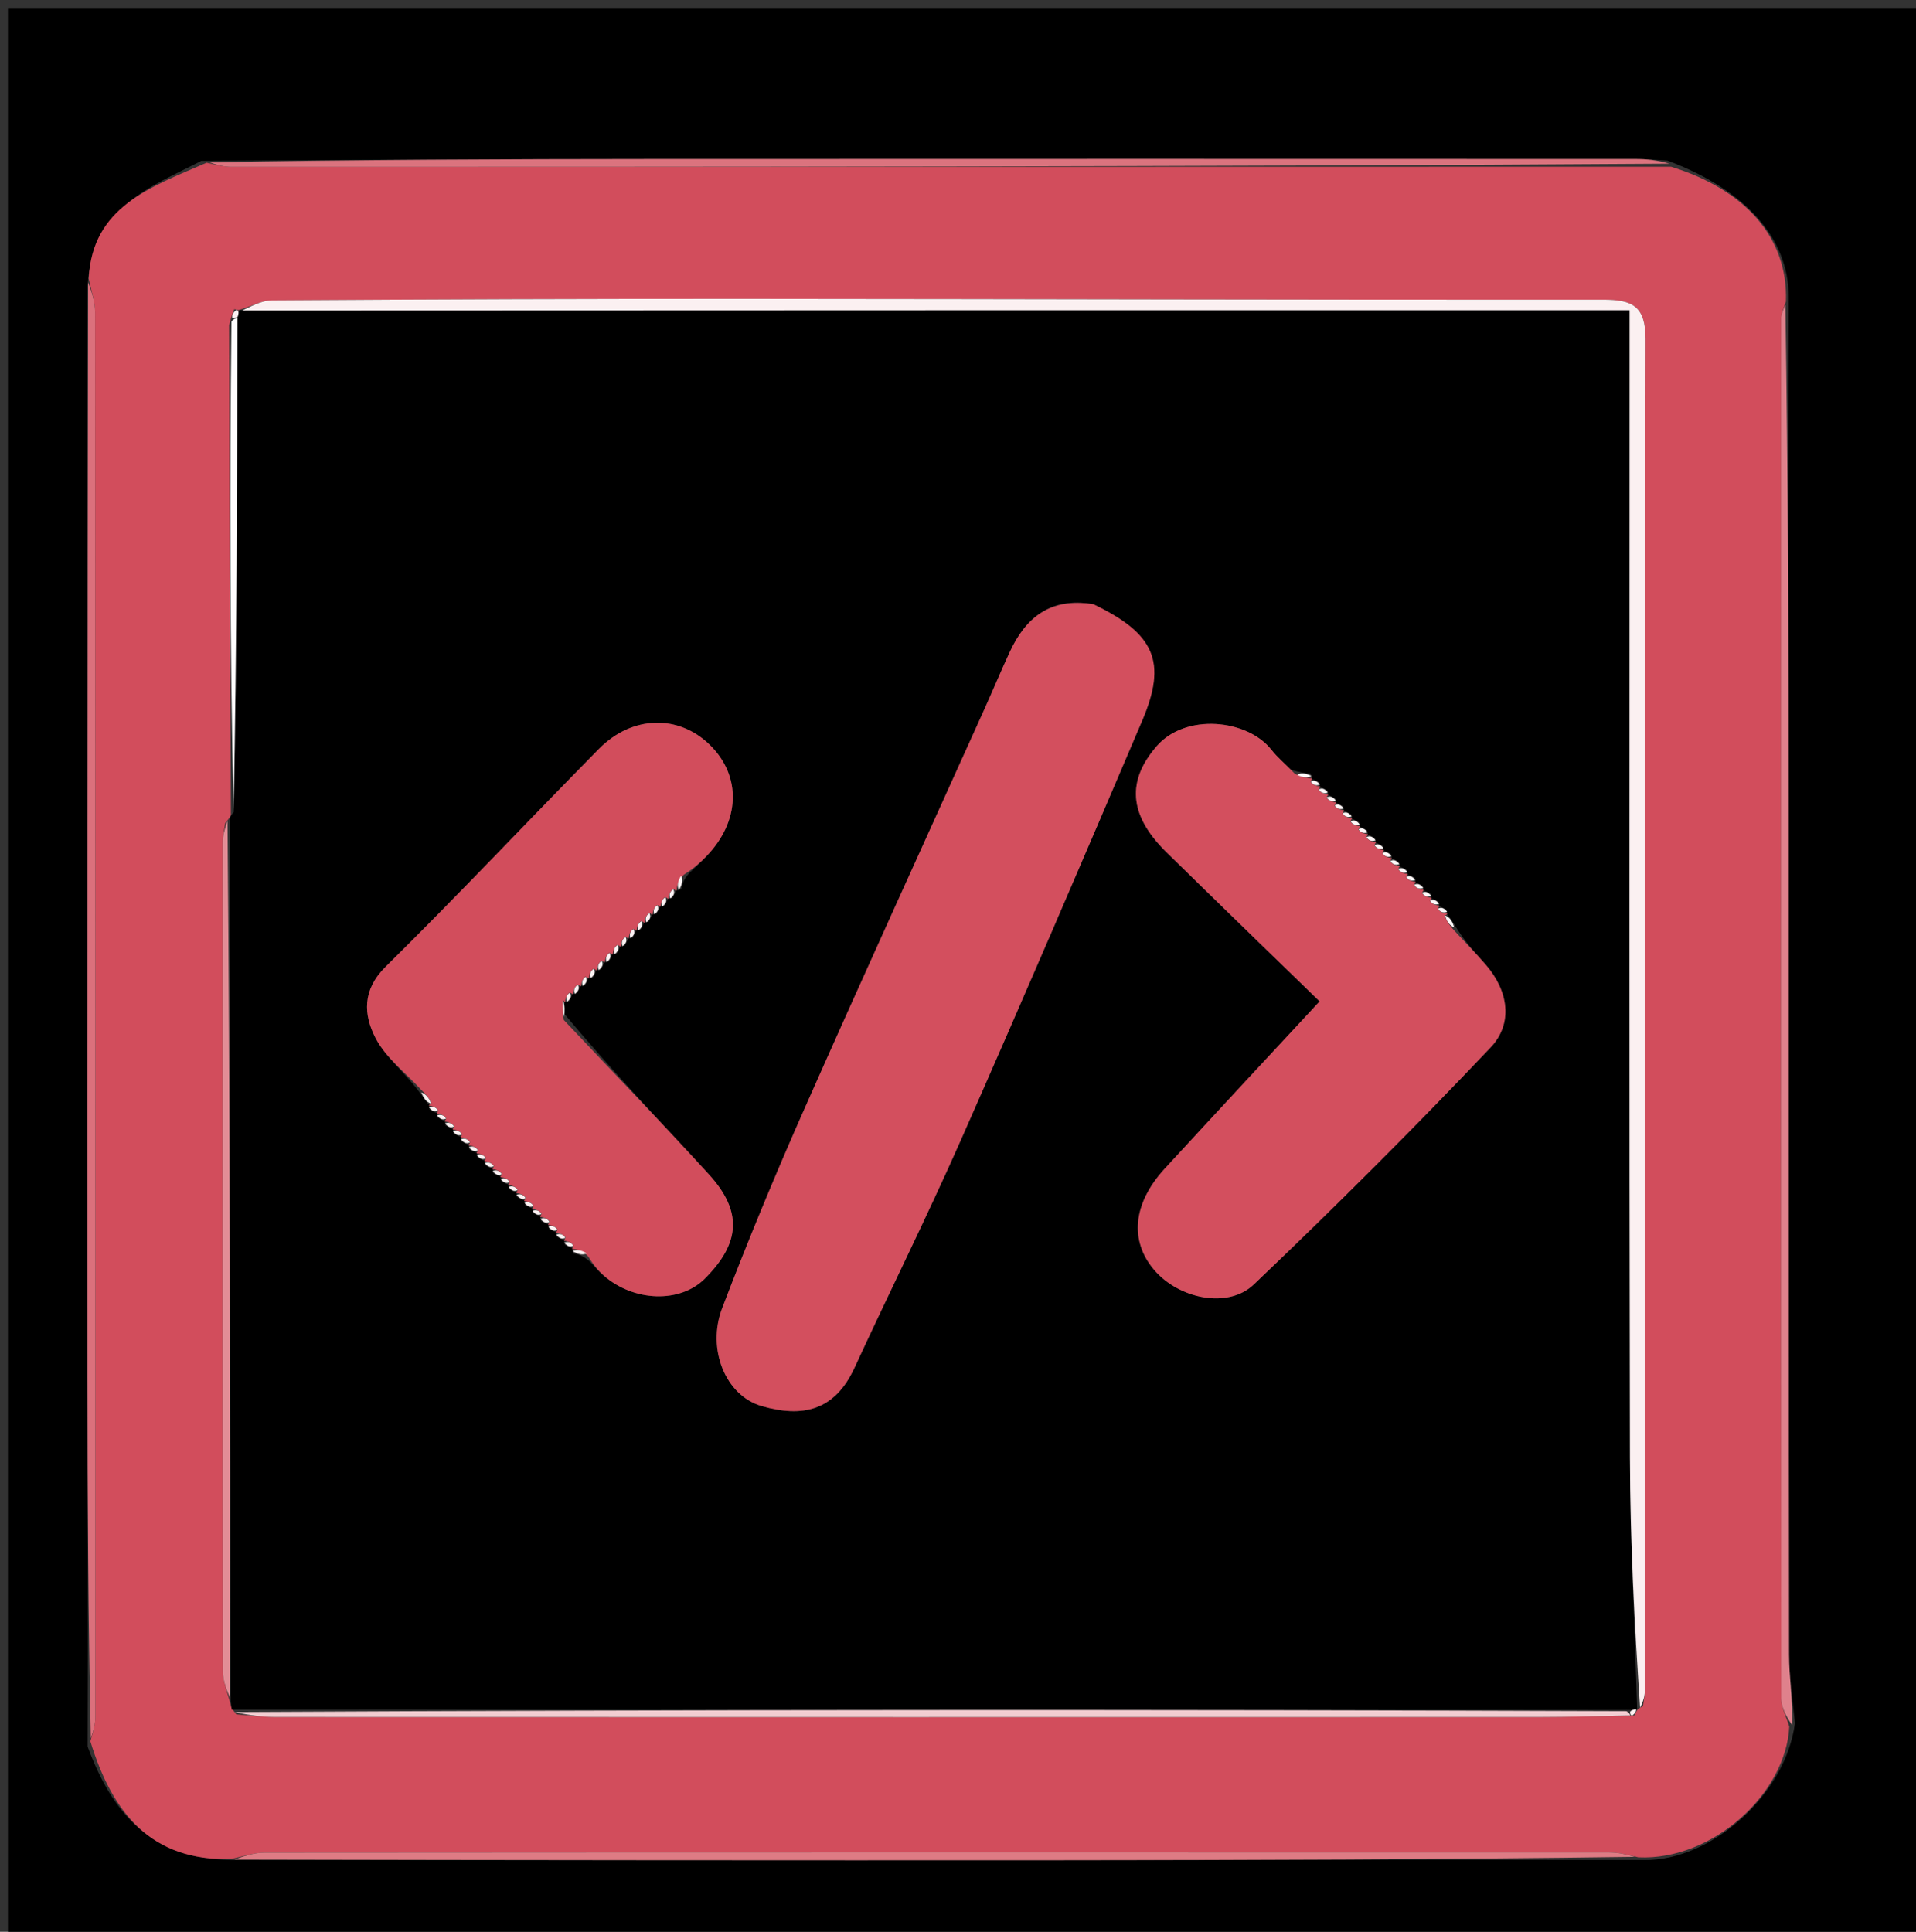 <svg version="1.1" id="Layer_1" xmlns="http://www.w3.org/2000/svg" xmlns:xlink="http://www.w3.org/1999/xlink" x="0px" y="0px"
	 width="100%" viewBox="0 0 241 243" enable-background="new 0 0 241 243" xml:space="preserve">
<rect x="0" y="0" width="241" height="243" fill="#333333" stroke="none"/>
<path fill="#000000" opacity="1" stroke="none" 
	d="
M1,83 
	C1,55.333 1,28.167 1,1 
	C81.333,1 161.667,1 242,1 
	C242,82 242,163 242,244 
	C161.667,244 81.333,244 1,244 
	C1,190.5 1,137 1,83 
M11.015,35.963 
	C11.01,81.677 10.993,127.391 11.007,173.104 
	C11.012,188.394 11.095,203.683 11.025,219.709 
	C14.126,228.13 19.102,234.159 29.976,233.978 
	C64.308,233.986 98.639,234.013 132.971,233.993 
	C157.3,233.979 181.629,233.902 206.8,233.972 
	C215.4,234.077 224.639,225.59 225.769,216.774 
	C225.512,213.884 225.036,210.994 225.031,208.103 
	C224.98,173.19 225.016,138.277 224.992,103.365 
	C224.977,81.589 224.899,59.813 224.983,37.223 
	C224.934,29.858 219.442,23.826 209.732,20.202 
	C208.41,20.134 207.087,20.007 205.764,20.007 
	C164.49,19.997 123.215,19.986 81.941,20.008 
	C63.305,20.017 44.668,20.097 25.33,20.231 
	C18.922,23.556 11.593,25.998 11.015,35.963 
z"/>
<path fill="#D24D5C" opacity="1" stroke="none" 
	d="
M29.055,233.84 
	C19.102,234.159 14.126,228.13 11.366,219.036 
	C11.808,217.547 11.997,216.729 11.998,215.912 
	C12.008,157.035 12.008,98.159 11.964,39.283 
	C11.962,37.868 11.438,36.454 11.157,35.039 
	C11.593,25.998 18.922,23.556 25.985,20.47 
	C27.458,20.809 28.275,20.998 29.093,20.998 
	C89.458,21 149.823,20.986 210.189,20.974 
	C219.442,23.826 224.934,29.858 224.636,37.934 
	C224.197,39.134 224.024,39.621 224.024,40.109 
	C224.006,97.933 223.995,155.757 224.04,213.581 
	C224.041,214.786 224.706,215.992 225.061,217.197 
	C224.639,225.59 215.4,234.077 206.076,233.632 
	C204.366,233.195 203.381,233.015 202.396,233.014 
	C146.03,233.001 89.665,232.996 33.3,233.037 
	C31.884,233.038 30.47,233.56 29.055,233.84 
M28.81,40.921 
	C28.87,61.343 28.931,81.766 29.039,102.552 
	C29.039,102.552 28.904,102.893 28.331,103.528 
	C28.222,104.345 28.017,105.163 28.017,105.98 
	C28.001,140.747 27.994,175.515 28.039,210.282 
	C28.041,211.527 28.581,212.772 29.046,214.538 
	C29.083,214.717 29.12,214.896 29.724,215.651 
	C31.369,215.767 33.015,215.983 34.661,215.983 
	C87.631,216.001 140.602,216.002 193.573,215.988 
	C197.4,215.987 201.226,215.86 205.57,215.783 
	C205.714,215.496 205.858,215.209 206.008,215.008 
	C206.008,215.008 205.926,215.035 206.664,214.588 
	C206.743,213.93 206.891,213.272 206.891,212.614 
	C206.901,155.973 206.86,99.332 206.983,42.692 
	C206.992,38.505 205.332,37.693 201.65,37.696 
	C165.834,37.729 130.018,37.609 94.202,37.59 
	C74.213,37.579 54.223,37.649 34.234,37.783 
	C32.817,37.793 31.406,38.637 30.002,39.006 
	C30.002,39.006 30.087,39.027 29.468,38.9 
	C29.314,39.267 29.16,39.634 28.81,40.921 
z"/>
<path fill="#DB737E" opacity="1" stroke="none" 
	d="
M209.96,20.588 
	C149.823,20.986 89.458,21 29.093,20.998 
	C28.275,20.998 27.458,20.809 26.336,20.426 
	C44.668,20.097 63.305,20.017 81.941,20.008 
	C123.215,19.986 164.49,19.997 205.764,20.007 
	C207.087,20.007 208.41,20.134 209.96,20.588 
z"/>
<path fill="#DB707C" opacity="1" stroke="none" 
	d="
M11.086,35.501 
	C11.438,36.454 11.962,37.868 11.964,39.283 
	C12.008,98.159 12.008,157.035 11.998,215.912 
	C11.997,216.729 11.808,217.547 11.425,218.668 
	C11.095,203.683 11.012,188.394 11.007,173.104 
	C10.993,127.391 11.01,81.677 11.086,35.501 
z"/>
<path fill="#DF818C" opacity="1" stroke="none" 
	d="
M225.415,216.985 
	C224.706,215.992 224.041,214.786 224.04,213.581 
	C223.995,155.757 224.006,97.933 224.024,40.109 
	C224.024,39.621 224.197,39.134 224.569,38.342 
	C224.899,59.813 224.977,81.589 224.992,103.365 
	C225.016,138.277 224.98,173.19 225.031,208.103 
	C225.036,210.994 225.512,213.884 225.415,216.985 
z"/>
<path fill="#DE7B84" opacity="1" stroke="none" 
	d="
M29.516,233.909 
	C30.47,233.56 31.884,233.038 33.3,233.037 
	C89.665,232.996 146.03,233.001 202.396,233.014 
	C203.381,233.015 204.366,233.195 205.655,233.573 
	C181.629,233.902 157.3,233.979 132.971,233.993 
	C98.639,234.013 64.308,233.986 29.516,233.909 
z"/>
<path fill="#000000" opacity="1" stroke="none" 
	d="
M28.904,102.893 
	C28.904,102.893 29.039,102.552 29.404,102.145 
	C29.793,81.161 29.817,60.584 29.922,39.766 
	C30.031,39.36 30.059,39.193 30.087,39.027 
	C30.087,39.027 30.002,39.006 30.466,39.013 
	C88.843,39.021 146.756,39.021 204.978,39.021 
	C204.978,41.302 204.978,43.101 204.978,44.901 
	C204.978,91.045 204.921,137.189 205.021,183.333 
	C205.044,193.901 205.61,204.468 205.926,215.035 
	C205.926,215.035 206.008,215.008 205.759,215.021 
	C205.352,215.084 205.192,215.135 204.569,215.101 
	C145.789,215.035 87.472,215.055 29.156,215.075 
	C29.12,214.896 29.083,214.717 29.014,213.807 
	C28.956,176.349 28.93,139.621 28.904,102.893 
M76.008,121.008 
	C76.008,121.008 76.055,121.082 76.575,120.954 
	C76.744,120.654 76.913,120.355 77.008,120.008 
	C77.008,120.008 77.055,120.082 77.575,119.954 
	C77.744,119.654 77.913,119.355 78.008,119.008 
	C78.008,119.008 78.055,119.082 78.575,118.954 
	C78.744,118.654 78.913,118.355 79.008,118.008 
	C79.008,118.008 79.055,118.082 79.575,117.954 
	C79.744,117.654 79.913,117.355 80.008,117.008 
	C80.008,117.008 80.055,117.082 80.575,116.954 
	C80.744,116.654 80.913,116.355 81.008,116.008 
	C81.008,116.008 81.055,116.082 81.575,115.954 
	C81.744,115.654 81.913,115.355 82.008,115.008 
	C82.008,115.008 82.055,115.082 82.575,114.954 
	C82.744,114.654 82.913,114.355 83.008,114.008 
	C83.008,114.008 83.055,114.083 83.575,113.954 
	C83.744,113.654 83.913,113.355 84.008,113.008 
	C84.008,113.008 84.055,113.083 84.575,112.954 
	C84.744,112.654 84.913,112.354 85.005,111.999 
	C85.005,111.999 85.086,112.054 85.683,111.863 
	C85.806,111.264 85.93,110.665 86.7,109.829 
	C87.412,109.13 88.14,108.447 88.834,107.73 
	C93.113,103.307 93.298,97.651 89.302,93.717 
	C85.374,89.85 79.52,89.957 75.338,94.201 
	C66.362,103.309 57.6,112.632 48.498,121.61 
	C45.53,124.537 45.735,127.65 47.217,130.54 
	C48.507,133.057 51.024,134.944 53.012,137.724 
	C53.313,138.167 53.615,138.611 54,139.003 
	C54,139.003 53.916,139.05 54.045,139.573 
	C54.347,139.743 54.648,139.914 54.99,140.01 
	C54.99,140.01 54.916,140.05 55.045,140.573 
	C55.347,140.744 55.648,140.914 55.99,141.01 
	C55.99,141.01 55.916,141.051 56.046,141.573 
	C56.347,141.744 56.648,141.914 56.99,142.01 
	C56.99,142.01 56.916,142.051 57.046,142.574 
	C57.347,142.744 57.648,142.914 57.99,143.01 
	C57.99,143.01 57.916,143.051 58.046,143.574 
	C58.347,143.744 58.648,143.914 58.99,144.01 
	C58.99,144.01 58.916,144.051 59.046,144.574 
	C59.347,144.744 59.648,144.914 59.99,145.01 
	C59.99,145.01 59.916,145.051 60.046,145.574 
	C60.347,145.744 60.648,145.914 60.99,146.01 
	C60.99,146.01 60.916,146.05 61.046,146.574 
	C61.347,146.744 61.648,146.914 61.99,147.01 
	C61.99,147.01 61.916,147.05 62.046,147.573 
	C62.347,147.744 62.648,147.914 62.99,148.01 
	C62.99,148.01 62.916,148.05 63.046,148.573 
	C63.347,148.744 63.648,148.914 63.99,149.01 
	C63.99,149.01 63.916,149.05 64.045,149.573 
	C64.347,149.744 64.648,149.914 64.99,150.01 
	C64.99,150.01 64.916,150.05 65.045,150.573 
	C65.347,150.744 65.648,150.914 65.99,151.01 
	C65.99,151.01 65.916,151.051 66.045,151.573 
	C66.347,151.743 66.648,151.914 66.99,152.01 
	C66.99,152.01 66.916,152.051 67.045,152.573 
	C67.347,152.744 67.648,152.914 67.99,153.01 
	C67.99,153.01 67.916,153.051 68.046,153.574 
	C68.347,153.744 68.648,153.914 68.99,154.009 
	C68.99,154.009 68.916,154.051 69.046,154.574 
	C69.347,154.744 69.648,154.914 69.991,155.009 
	C69.991,155.009 69.916,155.051 70.046,155.574 
	C70.347,155.744 70.647,155.914 70.991,156.009 
	C70.991,156.009 70.916,156.051 71.046,156.574 
	C71.347,156.744 71.647,156.914 71.998,157.001 
	C71.998,157.001 71.946,157.084 72.131,157.676 
	C72.723,157.79 73.315,157.903 74.171,158.679 
	C74.751,159.266 75.299,159.89 75.918,160.434 
	C79.715,163.772 85.544,163.951 88.652,160.844 
	C93.15,156.348 93.414,152.372 89.155,147.709 
	C83.164,141.148 76.993,134.751 71.006,127.554 
	C71.023,127.064 71.04,126.575 71.005,126.004 
	C71.005,126.004 71.054,126.083 71.575,125.954 
	C71.744,125.654 71.913,125.354 72.008,125.008 
	C72.008,125.008 72.054,125.083 72.575,124.954 
	C72.744,124.654 72.913,124.355 73.008,124.008 
	C73.008,124.008 73.055,124.083 73.575,123.954 
	C73.744,123.654 73.913,123.355 74.008,123.008 
	C74.008,123.008 74.055,123.083 74.575,122.954 
	C74.744,122.654 74.913,122.355 75.008,122.008 
	C75.008,122.008 75.055,122.083 75.575,121.954 
	C75.744,121.654 75.913,121.355 76.008,121.008 
M181.009,113.991 
	C181.009,113.991 181.084,113.948 180.95,113.429 
	C180.65,113.258 180.351,113.087 180.009,112.991 
	C180.009,112.991 180.084,112.948 179.95,112.429 
	C179.65,112.258 179.351,112.087 179.01,111.991 
	C179.01,111.991 179.084,111.948 178.95,111.429 
	C178.65,111.258 178.351,111.087 178.01,110.991 
	C178.01,110.991 178.084,110.948 177.95,110.429 
	C177.65,110.258 177.351,110.087 177.01,109.99 
	C177.01,109.99 177.084,109.948 176.95,109.429 
	C176.65,109.258 176.351,109.087 176.01,108.99 
	C176.01,108.99 176.084,108.948 175.95,108.429 
	C175.65,108.258 175.351,108.087 175.01,107.99 
	C175.01,107.99 175.084,107.948 174.95,107.429 
	C174.65,107.258 174.351,107.087 174.01,106.99 
	C174.01,106.99 174.084,106.948 173.95,106.429 
	C173.65,106.258 173.351,106.087 173.009,105.991 
	C173.009,105.991 173.084,105.948 172.95,105.429 
	C172.651,105.258 172.351,105.087 172.009,104.991 
	C172.009,104.991 172.084,104.948 171.95,104.429 
	C171.651,104.258 171.351,104.087 171.009,103.991 
	C171.009,103.991 171.084,103.948 170.95,103.429 
	C170.651,103.258 170.352,103.087 170.009,102.991 
	C170.009,102.991 170.084,102.948 169.95,102.429 
	C169.651,102.258 169.352,102.087 169.009,101.991 
	C169.009,101.991 169.084,101.948 168.95,101.429 
	C168.651,101.258 168.352,101.087 168.009,100.991 
	C168.009,100.991 168.084,100.948 167.95,100.429 
	C167.651,100.258 167.352,100.087 167.009,99.991 
	C167.009,99.991 167.084,99.947 166.95,99.429 
	C166.651,99.258 166.352,99.087 166.009,98.991 
	C166.009,98.991 166.084,98.947 165.95,98.429 
	C165.651,98.258 165.352,98.087 164.998,97.995 
	C164.998,97.995 165.051,97.912 164.846,97.308 
	C164.233,97.254 163.619,97.2 162.385,96.83 
	C161.565,96.003 160.654,95.247 159.942,94.336 
	C156.896,90.443 149.123,89.694 145.517,93.831 
	C141.755,98.148 141.9,102.465 146.701,107.181 
	C153.166,113.534 159.684,119.832 165.982,125.962 
	C159.089,133.403 152.758,140.188 146.485,147.025 
	C142.482,151.388 142.054,156.11 145.206,159.779 
	C148.286,163.365 154.449,164.686 157.713,161.57 
	C167.875,151.873 177.84,141.951 187.496,131.751 
	C190.341,128.747 189.748,124.662 186.89,121.359 
	C185.592,119.859 184.2,118.438 182.978,116.355 
	C182.681,115.886 182.384,115.418 182.004,115.001 
	C182.004,115.001 182.084,114.948 181.95,114.429 
	C181.65,114.258 181.351,114.087 181.009,113.991 
M137.119,75.976 
	C132.069,75.15 129.015,77.707 127.022,81.987 
	C125.936,84.321 124.951,86.701 123.893,89.048 
	C116.338,105.804 108.693,122.522 101.25,139.328 
	C97.569,147.641 94.079,156.05 90.839,164.544 
	C88.876,169.691 91.24,175.562 95.823,176.876 
	C100.891,178.329 104.966,177.512 107.473,172.072 
	C111.891,162.483 116.609,153.028 120.873,143.373 
	C128.61,125.855 136.173,108.258 143.673,90.637 
	C146.809,83.268 145.281,79.724 137.119,75.976 
z"/>
<path fill="#FBF0F1" opacity="1" stroke="none" 
	d="
M206.295,214.812 
	C205.61,204.468 205.044,193.901 205.021,183.333 
	C204.921,137.189 204.978,91.045 204.978,44.901 
	C204.978,43.101 204.978,41.302 204.978,39.021 
	C146.756,39.021 88.843,39.021 30.461,39.057 
	C31.406,38.637 32.817,37.793 34.234,37.783 
	C54.223,37.649 74.213,37.579 94.202,37.59 
	C130.018,37.609 165.834,37.729 201.65,37.696 
	C205.332,37.693 206.992,38.505 206.983,42.692 
	C206.86,99.332 206.901,155.973 206.891,212.614 
	C206.891,213.272 206.743,213.93 206.295,214.812 
z"/>
<path fill="#F2CDD1" opacity="1" stroke="none" 
	d="
M29.44,215.363 
	C87.472,215.055 145.789,215.035 204.573,215.252 
	C205.042,215.489 205.053,215.791 205.053,215.791 
	C201.226,215.86 197.4,215.987 193.573,215.988 
	C140.602,216.002 87.631,216.001 34.661,215.983 
	C33.015,215.983 31.369,215.767 29.44,215.363 
z"/>
<path fill="#E28D96" opacity="1" stroke="none" 
	d="
M28.617,103.211 
	C28.93,139.621 28.956,176.349 28.926,213.547 
	C28.581,212.772 28.041,211.527 28.039,210.282 
	C27.994,175.515 28.001,140.747 28.017,105.98 
	C28.017,105.163 28.222,104.345 28.617,103.211 
z"/>
<path fill="#FFFDFE" opacity="1" stroke="none" 
	d="
M29.841,40.006 
	C29.817,60.584 29.793,81.161 29.38,101.963 
	C28.931,81.766 28.87,61.343 29.117,40.463 
	C29.424,40.004 29.841,40.006 29.841,40.006 
z"/>
<path fill="#FBF0F1" opacity="1" stroke="none" 
	d="
M29.922,39.766 
	C29.841,40.006 29.424,40.004 29.215,40.003 
	C29.16,39.634 29.314,39.267 29.777,38.963 
	C30.059,39.193 30.031,39.36 29.922,39.766 
z"/>
<path fill="#FBF0F1" opacity="1" stroke="none" 
	d="
M205.311,215.787 
	C205.053,215.791 205.042,215.489 205.037,215.337 
	C205.192,215.135 205.352,215.084 205.756,214.977 
	C205.858,215.209 205.714,215.496 205.311,215.787 
z"/>
<path fill="#D34F5E" opacity="1" stroke="none" 
	d="
M137.527,75.998 
	C145.281,79.724 146.809,83.268 143.673,90.637 
	C136.173,108.258 128.61,125.855 120.873,143.373 
	C116.609,153.028 111.891,162.483 107.473,172.072 
	C104.966,177.512 100.891,178.329 95.823,176.876 
	C91.24,175.562 88.876,169.691 90.839,164.544 
	C94.079,156.05 97.569,147.641 101.25,139.328 
	C108.693,122.522 116.338,105.804 123.893,89.048 
	C124.951,86.701 125.936,84.321 127.022,81.987 
	C129.015,77.707 132.069,75.15 137.527,75.998 
z"/>
<path fill="#D34F5E" opacity="1" stroke="none" 
	d="
M182.85,116.981 
	C184.2,118.438 185.592,119.859 186.89,121.359 
	C189.748,124.662 190.341,128.747 187.496,131.751 
	C177.84,141.951 167.875,151.873 157.713,161.57 
	C154.449,164.686 148.286,163.365 145.206,159.779 
	C142.054,156.11 142.482,151.388 146.485,147.025 
	C152.758,140.188 159.089,133.403 165.982,125.962 
	C159.684,119.832 153.166,113.534 146.701,107.181 
	C141.9,102.465 141.755,98.148 145.517,93.831 
	C149.123,89.694 156.896,90.443 159.942,94.336 
	C160.654,95.247 161.565,96.003 162.858,97.319 
	C163.905,97.842 164.478,97.877 165.051,97.912 
	C165.051,97.912 164.998,97.995 164.845,98.347 
	C165.155,98.781 165.619,98.864 166.084,98.947 
	C166.084,98.947 166.009,98.991 165.851,99.345 
	C166.156,99.781 166.62,99.864 167.084,99.947 
	C167.084,99.947 167.009,99.991 166.851,100.344 
	C167.157,100.781 167.62,100.864 168.084,100.948 
	C168.084,100.948 168.009,100.991 167.852,101.344 
	C168.158,101.781 168.621,101.864 169.084,101.948 
	C169.084,101.948 169.009,101.991 168.852,102.344 
	C169.158,102.781 169.621,102.864 170.084,102.948 
	C170.084,102.948 170.009,102.991 169.853,103.344 
	C170.159,103.78 170.621,103.864 171.084,103.948 
	C171.084,103.948 171.009,103.991 170.853,104.343 
	C171.159,104.78 171.622,104.864 172.084,104.948 
	C172.084,104.948 172.009,104.991 171.855,105.343 
	C172.161,105.779 172.622,105.864 173.084,105.948 
	C173.084,105.948 173.009,105.991 172.856,106.342 
	C173.162,106.779 173.623,106.864 174.084,106.948 
	C174.084,106.948 174.01,106.99 173.856,107.342 
	C174.163,107.779 174.624,107.864 175.084,107.948 
	C175.084,107.948 175.01,107.99 174.856,108.342 
	C175.163,108.779 175.624,108.864 176.084,108.948 
	C176.084,108.948 176.01,108.99 175.856,109.342 
	C176.163,109.779 176.623,109.864 177.084,109.948 
	C177.084,109.948 177.01,109.99 176.856,110.342 
	C177.163,110.779 177.623,110.864 178.084,110.948 
	C178.084,110.948 178.01,110.991 177.856,111.342 
	C178.163,111.779 178.623,111.864 179.084,111.948 
	C179.084,111.948 179.01,111.991 178.856,112.343 
	C179.163,112.779 179.623,112.864 180.084,112.948 
	C180.084,112.948 180.009,112.991 179.856,113.343 
	C180.162,113.779 180.623,113.864 181.084,113.948 
	C181.084,113.948 181.009,113.991 180.855,114.343 
	C181.162,114.779 181.623,114.864 182.084,114.948 
	C182.084,114.948 182.004,115.001 181.742,115.191 
	C181.937,115.915 182.394,116.448 182.85,116.981 
z"/>
<path fill="#D24D5C" opacity="1" stroke="none" 
	d="
M52.999,137.109 
	C51.024,134.944 48.507,133.057 47.217,130.54 
	C45.735,127.65 45.53,124.537 48.498,121.61 
	C57.6,112.632 66.362,103.309 75.338,94.201 
	C79.52,89.957 85.374,89.85 89.302,93.717 
	C93.298,97.651 93.113,103.307 88.834,107.73 
	C88.14,108.447 87.412,109.13 85.998,110.041 
	C85.227,110.853 85.156,111.454 85.086,112.054 
	C85.086,112.054 85.005,111.999 84.652,111.843 
	C84.217,112.152 84.136,112.617 84.055,113.083 
	C84.055,113.083 84.008,113.008 83.653,112.847 
	C83.217,113.152 83.136,113.617 83.055,114.083 
	C83.055,114.083 83.008,114.008 82.653,113.847 
	C82.217,114.152 82.136,114.617 82.055,115.082 
	C82.055,115.082 82.008,115.008 81.653,114.847 
	C81.217,115.152 81.136,115.617 81.055,116.082 
	C81.055,116.082 81.008,116.008 80.653,115.847 
	C80.217,116.151 80.136,116.617 80.055,117.082 
	C80.055,117.082 80.008,117.008 79.653,116.847 
	C79.217,117.151 79.136,117.617 79.055,118.082 
	C79.055,118.082 79.008,118.008 78.653,117.846 
	C78.217,118.151 78.136,118.617 78.055,119.082 
	C78.055,119.082 78.008,119.008 77.653,118.846 
	C77.217,119.151 77.136,119.617 77.055,120.082 
	C77.055,120.082 77.008,120.008 76.653,119.846 
	C76.217,120.151 76.136,120.617 76.055,121.082 
	C76.055,121.082 76.008,121.008 75.653,120.847 
	C75.217,121.151 75.136,121.617 75.055,122.083 
	C75.055,122.083 75.008,122.008 74.653,121.847 
	C74.217,122.151 74.136,122.617 74.055,123.083 
	C74.055,123.083 74.008,123.008 73.653,122.847 
	C73.218,123.152 73.136,123.617 73.055,124.083 
	C73.055,124.083 73.008,124.008 72.654,123.847 
	C72.218,124.152 72.136,124.617 72.054,125.083 
	C72.054,125.083 72.008,125.008 71.654,124.848 
	C71.219,125.153 71.136,125.618 71.054,126.083 
	C71.054,126.083 71.005,126.004 70.793,125.742 
	C70.687,126.415 70.793,127.35 70.899,128.285 
	C76.993,134.751 83.164,141.148 89.155,147.709 
	C93.414,152.372 93.15,156.348 88.652,160.844 
	C85.544,163.951 79.715,163.772 75.918,160.434 
	C75.299,159.89 74.751,159.266 73.933,157.986 
	C73.111,157.224 72.529,157.154 71.946,157.084 
	C71.946,157.084 71.998,157.001 72.141,156.656 
	C71.828,156.225 71.372,156.138 70.916,156.051 
	C70.916,156.051 70.991,156.009 71.137,155.661 
	C70.828,155.225 70.372,155.138 69.916,155.051 
	C69.916,155.051 69.991,155.009 70.137,154.661 
	C69.827,154.225 69.372,154.138 68.916,154.051 
	C68.916,154.051 68.99,154.009 69.136,153.661 
	C68.827,153.226 68.371,153.138 67.916,153.051 
	C67.916,153.051 67.99,153.01 68.135,152.662 
	C67.826,152.226 67.371,152.139 66.916,152.051 
	C66.916,152.051 66.99,152.01 67.134,151.663 
	C66.824,151.227 66.37,151.139 65.916,151.051 
	C65.916,151.051 65.99,151.01 66.133,150.663 
	C65.822,150.227 65.369,150.139 64.916,150.05 
	C64.916,150.05 64.99,150.01 65.132,149.663 
	C64.821,149.228 64.369,149.139 63.916,149.05 
	C63.916,149.05 63.99,149.01 64.131,148.663 
	C63.821,148.228 63.368,148.139 62.916,148.05 
	C62.916,148.05 62.99,148.01 63.131,147.663 
	C62.821,147.227 62.368,147.139 61.916,147.05 
	C61.916,147.05 61.99,147.01 62.132,146.663 
	C61.821,146.227 61.369,146.139 60.916,146.05 
	C60.916,146.05 60.99,146.01 61.132,145.663 
	C60.822,145.227 60.369,145.139 59.916,145.051 
	C59.916,145.051 59.99,145.01 60.133,144.662 
	C59.822,144.227 59.369,144.139 58.916,144.051 
	C58.916,144.051 58.99,144.01 59.133,143.662 
	C58.823,143.227 58.369,143.139 57.916,143.051 
	C57.916,143.051 57.99,143.01 58.133,142.662 
	C57.823,142.227 57.37,142.139 56.916,142.051 
	C56.916,142.051 56.99,142.01 57.133,141.662 
	C56.823,141.227 56.37,141.139 55.916,141.051 
	C55.916,141.051 55.99,141.01 56.133,140.663 
	C55.822,140.227 55.369,140.139 54.916,140.05 
	C54.916,140.05 54.99,140.01 55.132,139.663 
	C54.821,139.228 54.369,139.139 53.916,139.05 
	C53.916,139.05 54,139.003 54.255,138.793 
	C54.007,138.091 53.503,137.6 52.999,137.109 
z"/>
<path fill="#FBF1F2" opacity="1" stroke="none" 
	d="
M70.953,127.919 
	C70.793,127.35 70.687,126.415 70.819,125.783 
	C71.04,126.575 71.023,127.064 70.953,127.919 
z"/>
<path fill="#FDF6F7" opacity="1" stroke="none" 
	d="
M164.949,97.61 
	C164.478,97.877 163.905,97.842 163.168,97.477 
	C163.619,97.2 164.233,97.254 164.949,97.61 
z"/>
<path fill="#FBF1F2" opacity="1" stroke="none" 
	d="
M85.385,111.958 
	C85.156,111.454 85.227,110.853 85.675,110.16 
	C85.93,110.665 85.806,111.264 85.385,111.958 
z"/>
<path fill="#FDF6F7" opacity="1" stroke="none" 
	d="
M182.914,116.668 
	C182.394,116.448 181.937,115.915 181.784,115.165 
	C182.384,115.418 182.681,115.886 182.914,116.668 
z"/>
<path fill="#FBF1F2" opacity="1" stroke="none" 
	d="
M53.006,137.417 
	C53.503,137.6 54.007,138.091 54.213,138.818 
	C53.615,138.611 53.313,138.167 53.006,137.417 
z"/>
<path fill="#FBF1F2" opacity="1" stroke="none" 
	d="
M72.038,157.38 
	C72.529,157.154 73.111,157.224 73.8,157.655 
	C73.315,157.903 72.723,157.79 72.038,157.38 
z"/>
<path fill="#FBF1F2" opacity="1" stroke="none" 
	d="
M71.314,126.018 
	C71.136,125.618 71.219,125.153 71.692,124.871 
	C71.913,125.354 71.744,125.654 71.314,126.018 
z"/>
<path fill="#FBF1F2" opacity="1" stroke="none" 
	d="
M72.315,125.018 
	C72.136,124.617 72.218,124.152 72.691,123.871 
	C72.913,124.355 72.744,124.654 72.315,125.018 
z"/>
<path fill="#FBF1F2" opacity="1" stroke="none" 
	d="
M53.981,139.312 
	C54.369,139.139 54.821,139.228 55.112,139.7 
	C54.648,139.914 54.347,139.743 53.981,139.312 
z"/>
<path fill="#FBF1F2" opacity="1" stroke="none" 
	d="
M54.981,140.312 
	C55.369,140.139 55.822,140.227 56.112,140.7 
	C55.648,140.914 55.347,140.744 54.981,140.312 
z"/>
<path fill="#FBF1F2" opacity="1" stroke="none" 
	d="
M55.981,141.312 
	C56.37,141.139 56.823,141.227 57.113,141.699 
	C56.648,141.914 56.347,141.744 55.981,141.312 
z"/>
<path fill="#FBF1F2" opacity="1" stroke="none" 
	d="
M73.315,124.018 
	C73.136,123.617 73.218,123.152 73.691,122.871 
	C73.913,123.355 73.744,123.654 73.315,124.018 
z"/>
<path fill="#FBF1F2" opacity="1" stroke="none" 
	d="
M56.981,142.312 
	C57.37,142.139 57.823,142.227 58.113,142.699 
	C57.648,142.914 57.347,142.744 56.981,142.312 
z"/>
<path fill="#FBF1F2" opacity="1" stroke="none" 
	d="
M57.981,143.312 
	C58.369,143.139 58.823,143.227 59.113,143.699 
	C58.648,143.914 58.347,143.744 57.981,143.312 
z"/>
<path fill="#FBF1F2" opacity="1" stroke="none" 
	d="
M58.981,144.312 
	C59.369,144.139 59.822,144.227 60.112,144.699 
	C59.648,144.914 59.347,144.744 58.981,144.312 
z"/>
<path fill="#FBF1F2" opacity="1" stroke="none" 
	d="
M59.981,145.312 
	C60.369,145.139 60.822,145.227 61.112,145.7 
	C60.648,145.914 60.347,145.744 59.981,145.312 
z"/>
<path fill="#FBF1F2" opacity="1" stroke="none" 
	d="
M60.981,146.312 
	C61.369,146.139 61.821,146.227 62.112,146.7 
	C61.648,146.914 61.347,146.744 60.981,146.312 
z"/>
<path fill="#FBF1F2" opacity="1" stroke="none" 
	d="
M61.981,147.312 
	C62.368,147.139 62.821,147.227 63.111,147.7 
	C62.648,147.914 62.347,147.744 61.981,147.312 
z"/>
<path fill="#FBF1F2" opacity="1" stroke="none" 
	d="
M62.981,148.312 
	C63.368,148.139 63.821,148.228 64.111,148.7 
	C63.648,148.914 63.347,148.744 62.981,148.312 
z"/>
<path fill="#FBF1F2" opacity="1" stroke="none" 
	d="
M63.981,149.312 
	C64.369,149.139 64.821,149.228 65.112,149.7 
	C64.648,149.914 64.347,149.744 63.981,149.312 
z"/>
<path fill="#FBF1F2" opacity="1" stroke="none" 
	d="
M64.981,150.312 
	C65.369,150.139 65.822,150.227 66.112,150.7 
	C65.648,150.914 65.347,150.744 64.981,150.312 
z"/>
<path fill="#FBF1F2" opacity="1" stroke="none" 
	d="
M65.981,151.312 
	C66.37,151.139 66.824,151.227 67.113,151.699 
	C66.648,151.914 66.347,151.743 65.981,151.312 
z"/>
<path fill="#FBF1F2" opacity="1" stroke="none" 
	d="
M66.981,152.312 
	C67.371,152.139 67.826,152.226 68.114,152.699 
	C67.648,152.914 67.347,152.744 66.981,152.312 
z"/>
<path fill="#FBF1F2" opacity="1" stroke="none" 
	d="
M67.981,153.312 
	C68.371,153.138 68.827,153.226 69.115,153.698 
	C68.648,153.914 68.347,153.744 67.981,153.312 
z"/>
<path fill="#FBF1F2" opacity="1" stroke="none" 
	d="
M68.981,154.312 
	C69.372,154.138 69.827,154.225 70.116,154.698 
	C69.648,154.914 69.347,154.744 68.981,154.312 
z"/>
<path fill="#FBF1F2" opacity="1" stroke="none" 
	d="
M69.981,155.313 
	C70.372,155.138 70.828,155.225 71.116,155.698 
	C70.647,155.914 70.347,155.744 69.981,155.313 
z"/>
<path fill="#FBF1F2" opacity="1" stroke="none" 
	d="
M70.981,156.313 
	C71.372,156.138 71.828,156.225 72.116,156.698 
	C71.647,156.914 71.347,156.744 70.981,156.313 
z"/>
<path fill="#FDF6F7" opacity="1" stroke="none" 
	d="
M179.017,111.689 
	C178.623,111.864 178.163,111.779 177.877,111.305 
	C178.351,111.087 178.65,111.258 179.017,111.689 
z"/>
<path fill="#FDF6F7" opacity="1" stroke="none" 
	d="
M166.017,98.688 
	C165.619,98.864 165.155,98.781 164.872,98.308 
	C165.352,98.087 165.651,98.258 166.017,98.688 
z"/>
<path fill="#FDF6F7" opacity="1" stroke="none" 
	d="
M167.017,99.688 
	C166.62,99.864 166.156,99.781 165.872,99.307 
	C166.352,99.087 166.651,99.258 167.017,99.688 
z"/>
<path fill="#FDF6F7" opacity="1" stroke="none" 
	d="
M168.017,100.688 
	C167.62,100.864 167.157,100.781 166.873,100.307 
	C167.352,100.087 167.651,100.258 168.017,100.688 
z"/>
<path fill="#FDF6F7" opacity="1" stroke="none" 
	d="
M169.017,101.688 
	C168.621,101.864 168.158,101.781 167.874,101.307 
	C168.352,101.087 168.651,101.258 169.017,101.688 
z"/>
<path fill="#FDF6F7" opacity="1" stroke="none" 
	d="
M170.017,102.688 
	C169.621,102.864 169.158,102.781 168.874,102.307 
	C169.352,102.087 169.651,102.258 170.017,102.688 
z"/>
<path fill="#FDF6F7" opacity="1" stroke="none" 
	d="
M171.017,103.689 
	C170.621,103.864 170.159,103.78 169.874,103.306 
	C170.352,103.087 170.651,103.258 171.017,103.689 
z"/>
<path fill="#FDF6F7" opacity="1" stroke="none" 
	d="
M172.017,104.689 
	C171.622,104.864 171.159,104.78 170.875,104.306 
	C171.351,104.087 171.651,104.258 172.017,104.689 
z"/>
<path fill="#FDF6F7" opacity="1" stroke="none" 
	d="
M173.017,105.689 
	C172.622,105.864 172.161,105.779 171.876,105.306 
	C172.351,105.087 172.651,105.258 173.017,105.689 
z"/>
<path fill="#FDF6F7" opacity="1" stroke="none" 
	d="
M174.017,106.689 
	C173.623,106.864 173.162,106.779 172.877,106.305 
	C173.351,106.087 173.65,106.258 174.017,106.689 
z"/>
<path fill="#FDF6F7" opacity="1" stroke="none" 
	d="
M175.017,107.689 
	C174.624,107.864 174.163,107.779 173.877,107.305 
	C174.351,107.087 174.65,107.258 175.017,107.689 
z"/>
<path fill="#FDF6F7" opacity="1" stroke="none" 
	d="
M176.017,108.689 
	C175.624,108.864 175.163,108.779 174.877,108.305 
	C175.351,108.087 175.65,108.258 176.017,108.689 
z"/>
<path fill="#FDF6F7" opacity="1" stroke="none" 
	d="
M177.017,109.689 
	C176.623,109.864 176.163,109.779 175.877,109.305 
	C176.351,109.087 176.65,109.258 177.017,109.689 
z"/>
<path fill="#FDF6F7" opacity="1" stroke="none" 
	d="
M178.017,110.689 
	C177.623,110.864 177.163,110.779 176.877,110.305 
	C177.351,110.087 177.65,110.258 178.017,110.689 
z"/>
<path fill="#FBF1F2" opacity="1" stroke="none" 
	d="
M74.315,123.018 
	C74.136,122.617 74.217,122.151 74.691,121.87 
	C74.913,122.355 74.744,122.654 74.315,123.018 
z"/>
<path fill="#FBF1F2" opacity="1" stroke="none" 
	d="
M84.315,113.018 
	C84.136,112.617 84.217,112.152 84.691,111.871 
	C84.913,112.354 84.744,112.654 84.315,113.018 
z"/>
<path fill="#FDF6F7" opacity="1" stroke="none" 
	d="
M180.017,112.689 
	C179.623,112.864 179.163,112.779 178.877,112.305 
	C179.351,112.087 179.65,112.258 180.017,112.689 
z"/>
<path fill="#FBF1F2" opacity="1" stroke="none" 
	d="
M83.315,114.018 
	C83.136,113.617 83.217,113.152 83.691,112.871 
	C83.913,113.355 83.744,113.654 83.315,114.018 
z"/>
<path fill="#FDF6F7" opacity="1" stroke="none" 
	d="
M181.017,113.689 
	C180.623,113.864 180.162,113.779 179.877,113.306 
	C180.351,113.087 180.65,113.258 181.017,113.689 
z"/>
<path fill="#FBF1F2" opacity="1" stroke="none" 
	d="
M82.315,115.018 
	C82.136,114.617 82.217,114.152 82.691,113.871 
	C82.913,114.355 82.744,114.654 82.315,115.018 
z"/>
<path fill="#FDF6F7" opacity="1" stroke="none" 
	d="
M182.017,114.689 
	C181.623,114.864 181.162,114.779 180.877,114.305 
	C181.351,114.087 181.65,114.258 182.017,114.689 
z"/>
<path fill="#FBF1F2" opacity="1" stroke="none" 
	d="
M81.315,116.018 
	C81.136,115.617 81.217,115.152 81.691,114.87 
	C81.913,115.355 81.744,115.654 81.315,116.018 
z"/>
<path fill="#FBF1F2" opacity="1" stroke="none" 
	d="
M80.315,117.018 
	C80.136,116.617 80.217,116.151 80.69,115.87 
	C80.913,116.355 80.744,116.654 80.315,117.018 
z"/>
<path fill="#FBF1F2" opacity="1" stroke="none" 
	d="
M79.315,118.018 
	C79.136,117.617 79.217,117.151 79.69,116.87 
	C79.913,117.355 79.744,117.654 79.315,118.018 
z"/>
<path fill="#FBF1F2" opacity="1" stroke="none" 
	d="
M78.315,119.018 
	C78.136,118.617 78.217,118.151 78.69,117.87 
	C78.913,118.355 78.744,118.654 78.315,119.018 
z"/>
<path fill="#FBF1F2" opacity="1" stroke="none" 
	d="
M77.315,120.018 
	C77.136,119.617 77.217,119.151 77.69,118.87 
	C77.913,119.355 77.744,119.654 77.315,120.018 
z"/>
<path fill="#FBF1F2" opacity="1" stroke="none" 
	d="
M76.315,121.018 
	C76.136,120.617 76.217,120.151 76.691,119.87 
	C76.913,120.355 76.744,120.654 76.315,121.018 
z"/>
<path fill="#FBF1F2" opacity="1" stroke="none" 
	d="
M75.315,122.018 
	C75.136,121.617 75.217,121.151 75.691,120.87 
	C75.913,121.355 75.744,121.654 75.315,122.018 
z"/>
</svg>